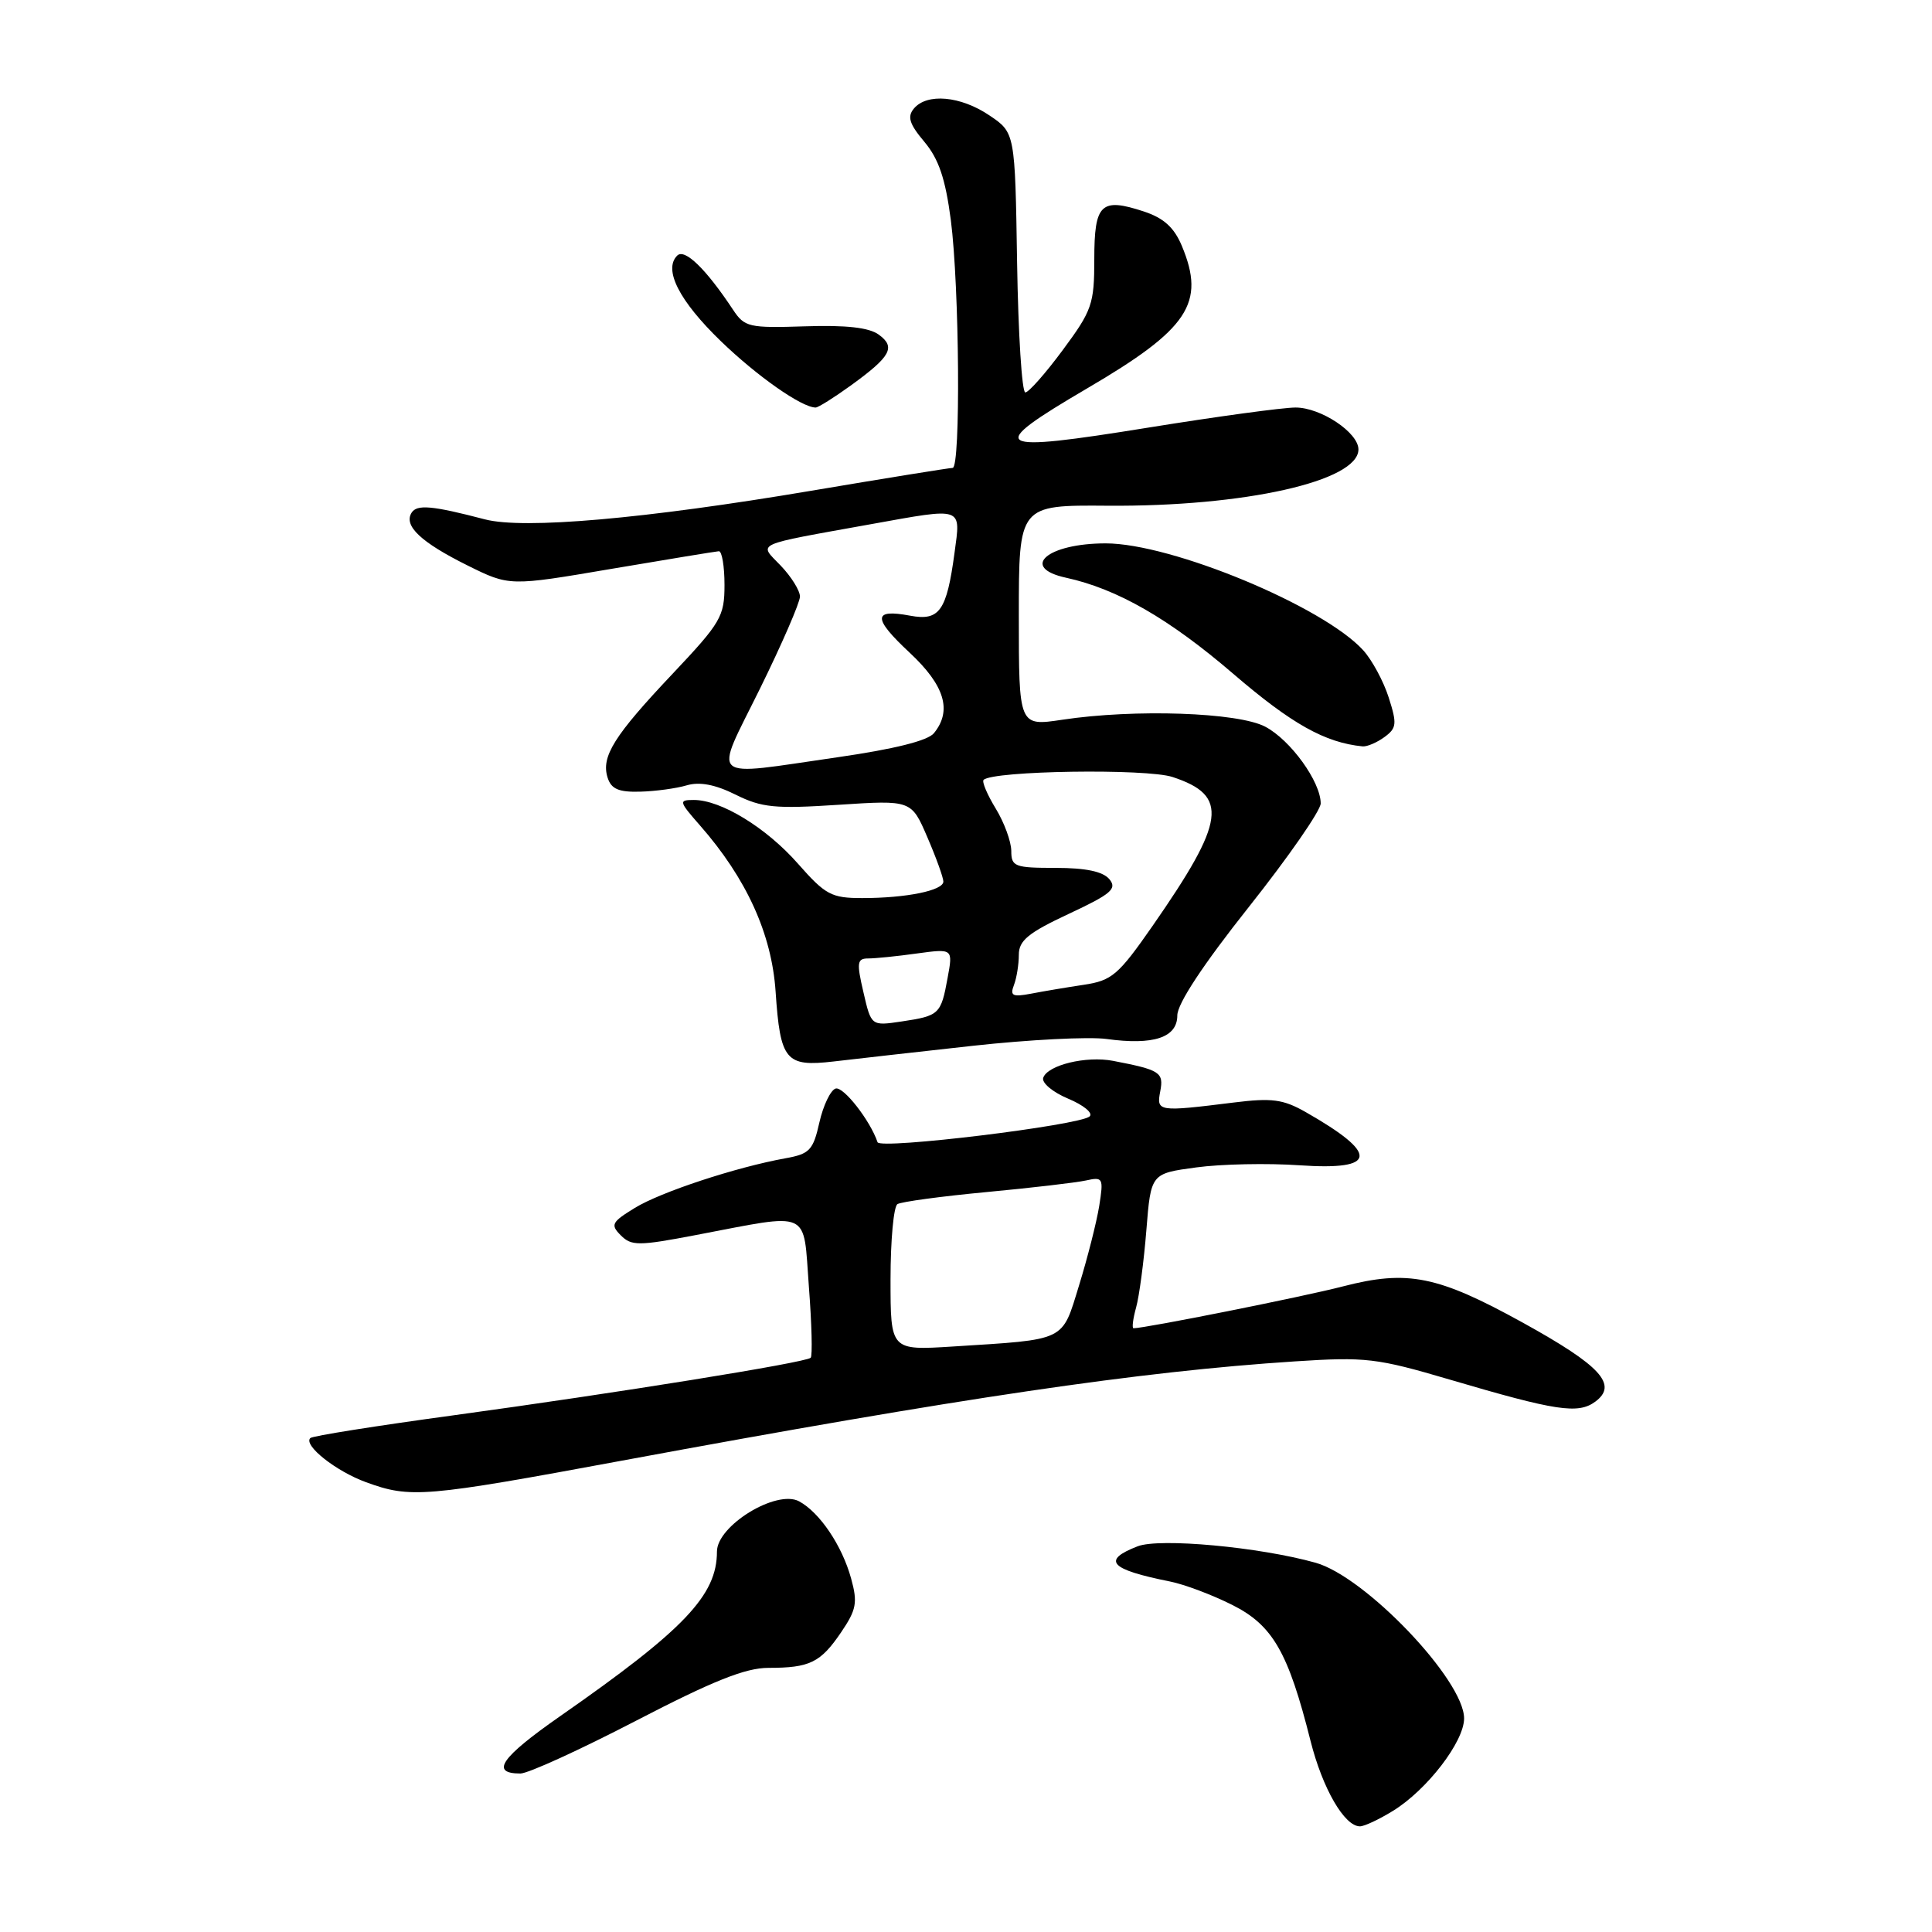 <?xml version="1.0" encoding="UTF-8" standalone="no"?>
<!DOCTYPE svg PUBLIC "-//W3C//DTD SVG 1.1//EN" "http://www.w3.org/Graphics/SVG/1.1/DTD/svg11.dtd" >
<svg xmlns="http://www.w3.org/2000/svg" xmlns:xlink="http://www.w3.org/1999/xlink" version="1.1" viewBox="0 0 256 256">
 <g >
 <path fill="currentColor"
d=" M 184.59 239.94 C 189.10 237.16 194.00 230.78 194.00 227.70 C 194.00 222.62 180.91 208.91 174.32 207.07 C 166.85 204.98 153.66 203.77 150.75 204.89 C 145.94 206.75 147.05 207.96 155.00 209.55 C 156.93 209.93 160.66 211.34 163.30 212.67 C 168.65 215.36 170.70 218.93 173.65 230.67 C 175.24 236.98 178.14 242.00 180.20 242.00 C 180.79 242.00 182.76 241.07 184.59 239.94 Z  M 84.29 228.00 C 94.45 222.73 98.78 221.00 101.81 221.00 C 107.30 221.00 108.72 220.31 111.45 216.29 C 113.48 213.30 113.66 212.35 112.78 209.17 C 111.58 204.79 108.61 200.40 105.88 198.93 C 102.88 197.33 95.00 202.15 95.00 205.59 C 95.00 211.39 90.68 215.93 74.24 227.39 C 66.37 232.88 64.90 235.00 68.96 235.00 C 69.97 235.00 76.87 231.85 84.29 228.00 Z  M 82.43 193.54 C 127.47 185.20 150.99 181.73 171.59 180.39 C 180.96 179.78 182.42 179.95 192.09 182.80 C 206.22 186.97 209.11 187.40 211.38 185.73 C 214.42 183.48 212.12 180.97 201.80 175.27 C 190.50 169.03 186.53 168.23 177.92 170.46 C 172.69 171.82 151.75 176.00 150.20 176.00 C 149.97 176.00 150.12 174.76 150.54 173.25 C 150.96 171.74 151.57 167.13 151.90 163.00 C 152.50 155.50 152.50 155.50 158.50 154.69 C 161.80 154.24 167.99 154.11 172.25 154.41 C 182.54 155.11 182.77 152.91 172.98 147.34 C 170.02 145.66 168.52 145.46 163.48 146.09 C 153.42 147.34 153.22 147.31 153.74 144.60 C 154.22 142.09 153.72 141.77 147.50 140.57 C 143.92 139.88 138.79 141.13 138.23 142.82 C 138.01 143.48 139.50 144.73 141.54 145.58 C 143.59 146.44 144.87 147.49 144.38 147.93 C 143.07 149.12 116.61 152.34 116.28 151.35 C 115.30 148.46 111.75 143.92 110.72 144.24 C 110.05 144.46 109.08 146.48 108.57 148.74 C 107.75 152.41 107.27 152.91 104.07 153.48 C 97.53 154.66 87.54 157.95 84.11 160.06 C 81.04 161.94 80.86 162.29 82.27 163.70 C 83.67 165.10 84.62 165.10 92.16 163.66 C 107.67 160.71 106.40 160.13 107.18 170.48 C 107.56 175.42 107.67 179.67 107.42 179.91 C 106.78 180.55 81.67 184.59 60.06 187.54 C 49.92 188.92 41.39 190.27 41.12 190.55 C 40.16 191.50 44.50 194.94 48.50 196.40 C 54.40 198.55 56.16 198.41 82.43 193.54 Z  M 128.94 138.57 C 136.34 137.76 144.29 137.35 146.62 137.67 C 152.86 138.53 156.00 137.48 156.00 134.55 C 156.00 133.00 159.42 127.81 165.50 120.15 C 170.72 113.57 175.00 107.40 175.00 106.46 C 175.00 103.59 171.00 98.05 167.65 96.29 C 164.06 94.39 150.35 93.92 140.75 95.37 C 135.00 96.23 135.00 96.23 135.00 81.58 C 135.00 66.92 135.00 66.92 146.75 67.01 C 164.89 67.15 180.00 63.76 180.00 59.55 C 180.00 57.32 175.02 54.00 171.67 54.00 C 169.99 54.00 161.27 55.19 152.28 56.64 C 131.30 60.03 130.41 59.47 144.04 51.47 C 157.50 43.59 159.77 40.17 156.60 32.58 C 155.58 30.14 154.20 28.89 151.56 28.02 C 145.88 26.15 145.00 26.99 145.00 34.34 C 145.00 40.29 144.70 41.15 140.83 46.37 C 138.54 49.47 136.30 52.00 135.86 52.00 C 135.41 52.00 134.92 44.25 134.77 34.79 C 134.50 17.58 134.50 17.58 131.10 15.29 C 127.28 12.71 122.82 12.31 121.09 14.39 C 120.19 15.47 120.50 16.44 122.49 18.80 C 124.39 21.07 125.27 23.67 125.99 29.16 C 127.13 38.00 127.31 62.00 126.23 62.00 C 125.81 62.00 117.37 63.36 107.48 65.03 C 85.42 68.75 69.41 70.16 64.26 68.82 C 57.23 66.98 55.24 66.81 54.53 67.95 C 53.46 69.68 55.80 71.87 61.94 74.92 C 67.50 77.68 67.50 77.68 81.00 75.38 C 88.42 74.12 94.84 73.07 95.25 73.04 C 95.66 73.02 96.00 75.02 96.00 77.50 C 96.00 81.68 95.53 82.49 89.15 89.25 C 81.35 97.50 79.63 100.25 80.51 103.04 C 80.99 104.55 81.98 104.98 84.82 104.90 C 86.84 104.85 89.62 104.47 91.00 104.06 C 92.70 103.56 94.77 103.95 97.48 105.30 C 100.94 107.02 102.70 107.19 111.10 106.64 C 120.76 106.01 120.76 106.01 122.88 110.94 C 124.05 113.65 125.00 116.29 125.00 116.81 C 125.00 118.00 120.08 119.00 114.25 119.00 C 110.17 119.00 109.38 118.58 105.75 114.46 C 101.55 109.68 95.54 106.00 91.94 106.00 C 89.91 106.00 89.95 106.18 92.74 109.36 C 98.90 116.38 102.25 123.72 102.77 131.37 C 103.39 140.55 104.09 141.39 110.47 140.65 C 113.24 140.32 121.55 139.39 128.94 138.57 Z  M 183.44 97.67 C 185.07 96.48 185.13 95.92 184.01 92.42 C 183.32 90.26 181.80 87.45 180.63 86.16 C 175.33 80.34 155.24 72.00 146.51 72.00 C 138.77 72.00 135.07 75.20 141.25 76.55 C 148.04 78.03 154.90 81.97 163.41 89.28 C 171.15 95.93 175.57 98.41 180.56 98.90 C 181.14 98.95 182.44 98.40 183.44 97.67 Z  M 112.75 51.07 C 118.05 47.23 118.72 46.00 116.44 44.34 C 115.16 43.40 112.13 43.06 106.67 43.24 C 99.23 43.48 98.66 43.35 97.13 41.04 C 93.54 35.62 90.72 32.88 89.73 33.87 C 87.88 35.72 90.00 39.87 95.50 45.19 C 100.32 49.85 106.24 54.00 108.08 54.00 C 108.42 54.00 110.52 52.68 112.75 51.07 Z  M 118.00 169.53 C 118.00 164.35 118.41 159.86 118.92 159.55 C 119.43 159.24 124.71 158.52 130.67 157.96 C 136.63 157.40 142.57 156.71 143.89 156.42 C 146.16 155.92 146.24 156.08 145.65 159.81 C 145.30 161.96 144.10 166.69 142.98 170.32 C 140.67 177.82 141.42 177.46 126.25 178.42 C 118.00 178.94 118.00 178.94 118.00 169.53 Z  M 114.41 131.48 C 113.49 127.54 113.57 127.00 115.04 127.00 C 115.97 127.00 118.87 126.71 121.50 126.34 C 126.28 125.69 126.28 125.69 125.56 129.59 C 124.68 134.40 124.47 134.60 119.47 135.35 C 115.44 135.95 115.44 135.95 114.41 131.48 Z  M 134.35 130.53 C 134.71 129.60 135.00 127.79 135.00 126.51 C 135.00 124.63 136.25 123.60 141.62 121.09 C 147.25 118.46 148.05 117.77 147.00 116.50 C 146.15 115.48 143.88 115.00 139.88 115.00 C 134.45 115.00 134.00 114.83 134.00 112.75 C 133.99 111.51 133.07 108.99 131.94 107.14 C 130.81 105.29 130.09 103.58 130.33 103.34 C 131.55 102.12 151.91 101.81 155.38 102.96 C 162.86 105.43 162.41 108.75 152.72 122.69 C 148.19 129.20 147.34 129.93 143.61 130.49 C 141.35 130.83 138.19 131.36 136.60 131.67 C 134.17 132.13 133.81 131.95 134.35 130.53 Z  M 100.70 91.25 C 103.61 85.34 105.99 79.85 106.00 79.05 C 106.00 78.26 104.85 76.41 103.44 74.94 C 100.52 71.89 99.59 72.31 115.50 69.44 C 127.74 67.24 127.31 67.09 126.48 73.25 C 125.44 80.97 124.49 82.31 120.59 81.58 C 115.64 80.65 115.62 81.90 120.52 86.47 C 125.18 90.81 126.19 94.16 123.75 97.15 C 122.94 98.15 118.47 99.26 110.98 100.34 C 93.55 102.85 94.54 103.74 100.70 91.25 Z "/>
</g>
</svg>